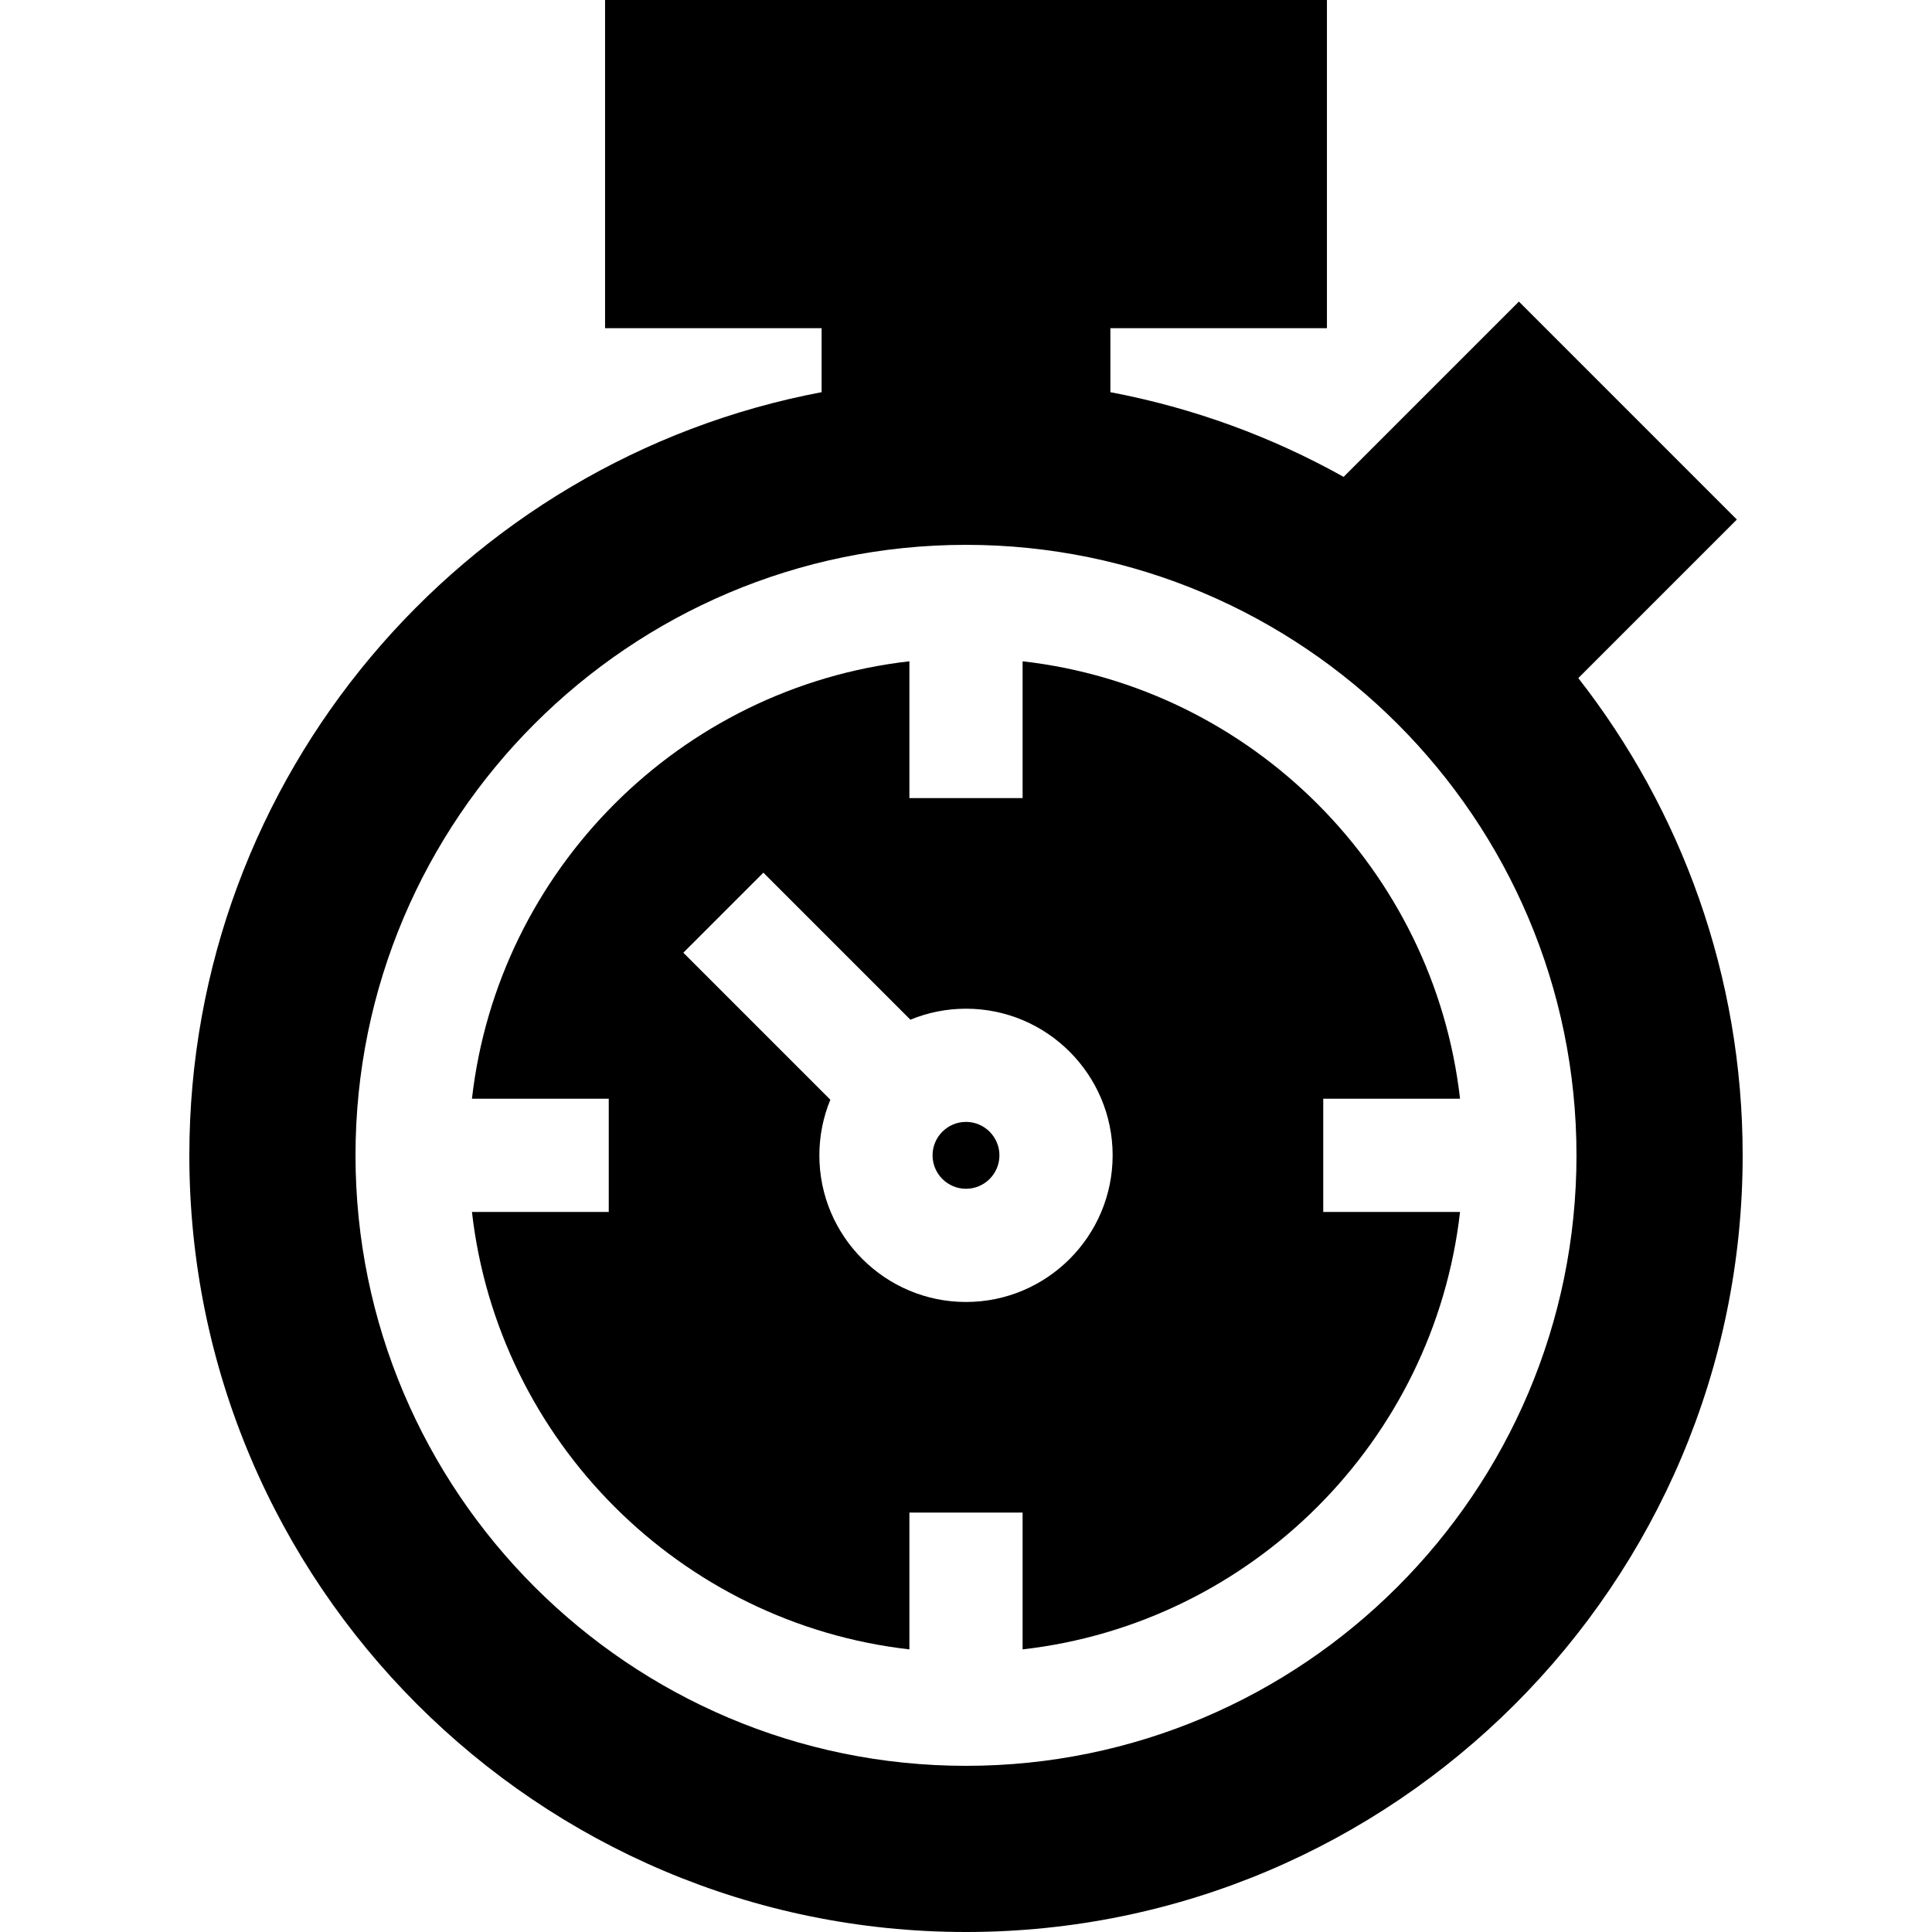 <?xml version="1.0" encoding="iso-8859-1"?>
<!-- Generator: Adobe Illustrator 19.0.0, SVG Export Plug-In . SVG Version: 6.00 Build 0)  -->
<svg xmlns="http://www.w3.org/2000/svg" xmlns:xlink="http://www.w3.org/1999/xlink" version="1.1" id="Layer_1" x="0px" y="0px" viewBox="0 0 512 512" style="enable-background:new 0 0 512 512;" xml:space="preserve">
<g>
	<g>
		<path d="M418.267,179.702l42.018-42.018L402.522,79.92l-46.454,46.455c-18.966-10.597-39.769-18.28-61.804-22.44V86.978h57.388V0    H160.348v86.978h57.387v16.957C122.466,121.922,50.177,205.759,50.177,306.177C50.177,419.668,142.509,512,256,512    s205.823-92.332,205.823-205.823C461.823,258.533,445.546,214.622,418.267,179.702z M256,467.964    c-89.21,0-161.787-72.578-161.787-161.787S166.79,144.39,256,144.39c89.209,0,161.786,72.577,161.786,161.787    S345.209,467.964,256,467.964z"/>
	</g>
</g>
<g>
	<g>
		<path d="M350.674,291.177h36.253c-6.91-60.705-55.223-109.018-115.927-115.928v36.253h-30v-36.253    c-60.705,6.91-109.018,55.223-115.928,115.928h36.254v30h-36.254c6.91,60.705,55.223,109.018,115.928,115.928v-36.254h30v36.254    c60.704-6.91,109.017-55.224,115.927-115.928h-36.253V291.177z M255.999,345.038c-21.428,0-38.86-17.433-38.86-38.861    c0-5.215,1.039-10.189,2.911-14.737l-38.962-38.962l21.213-21.213l38.962,38.962c4.548-1.871,9.522-2.911,14.737-2.911    c21.428,0,38.861,17.433,38.861,38.861C294.86,327.605,277.427,345.038,255.999,345.038z"/>
	</g>
</g>
<g>
	<g>
		<path d="M255.999,297.316c-4.886,0-8.86,3.975-8.86,8.861s3.975,8.861,8.86,8.861c4.885,0,8.861-3.975,8.861-8.861    C264.86,301.291,260.885,297.316,255.999,297.316z"/>
	</g>
</g>
<g>
</g>
<g>
</g>
<g>
</g>
<g>
</g>
<g>
</g>
<g>
</g>
<g>
</g>
<g>
</g>
<g>
</g>
<g>
</g>
<g>
</g>
<g>
</g>
<g>
</g>
<g>
</g>
<g>
</g>
</svg>
